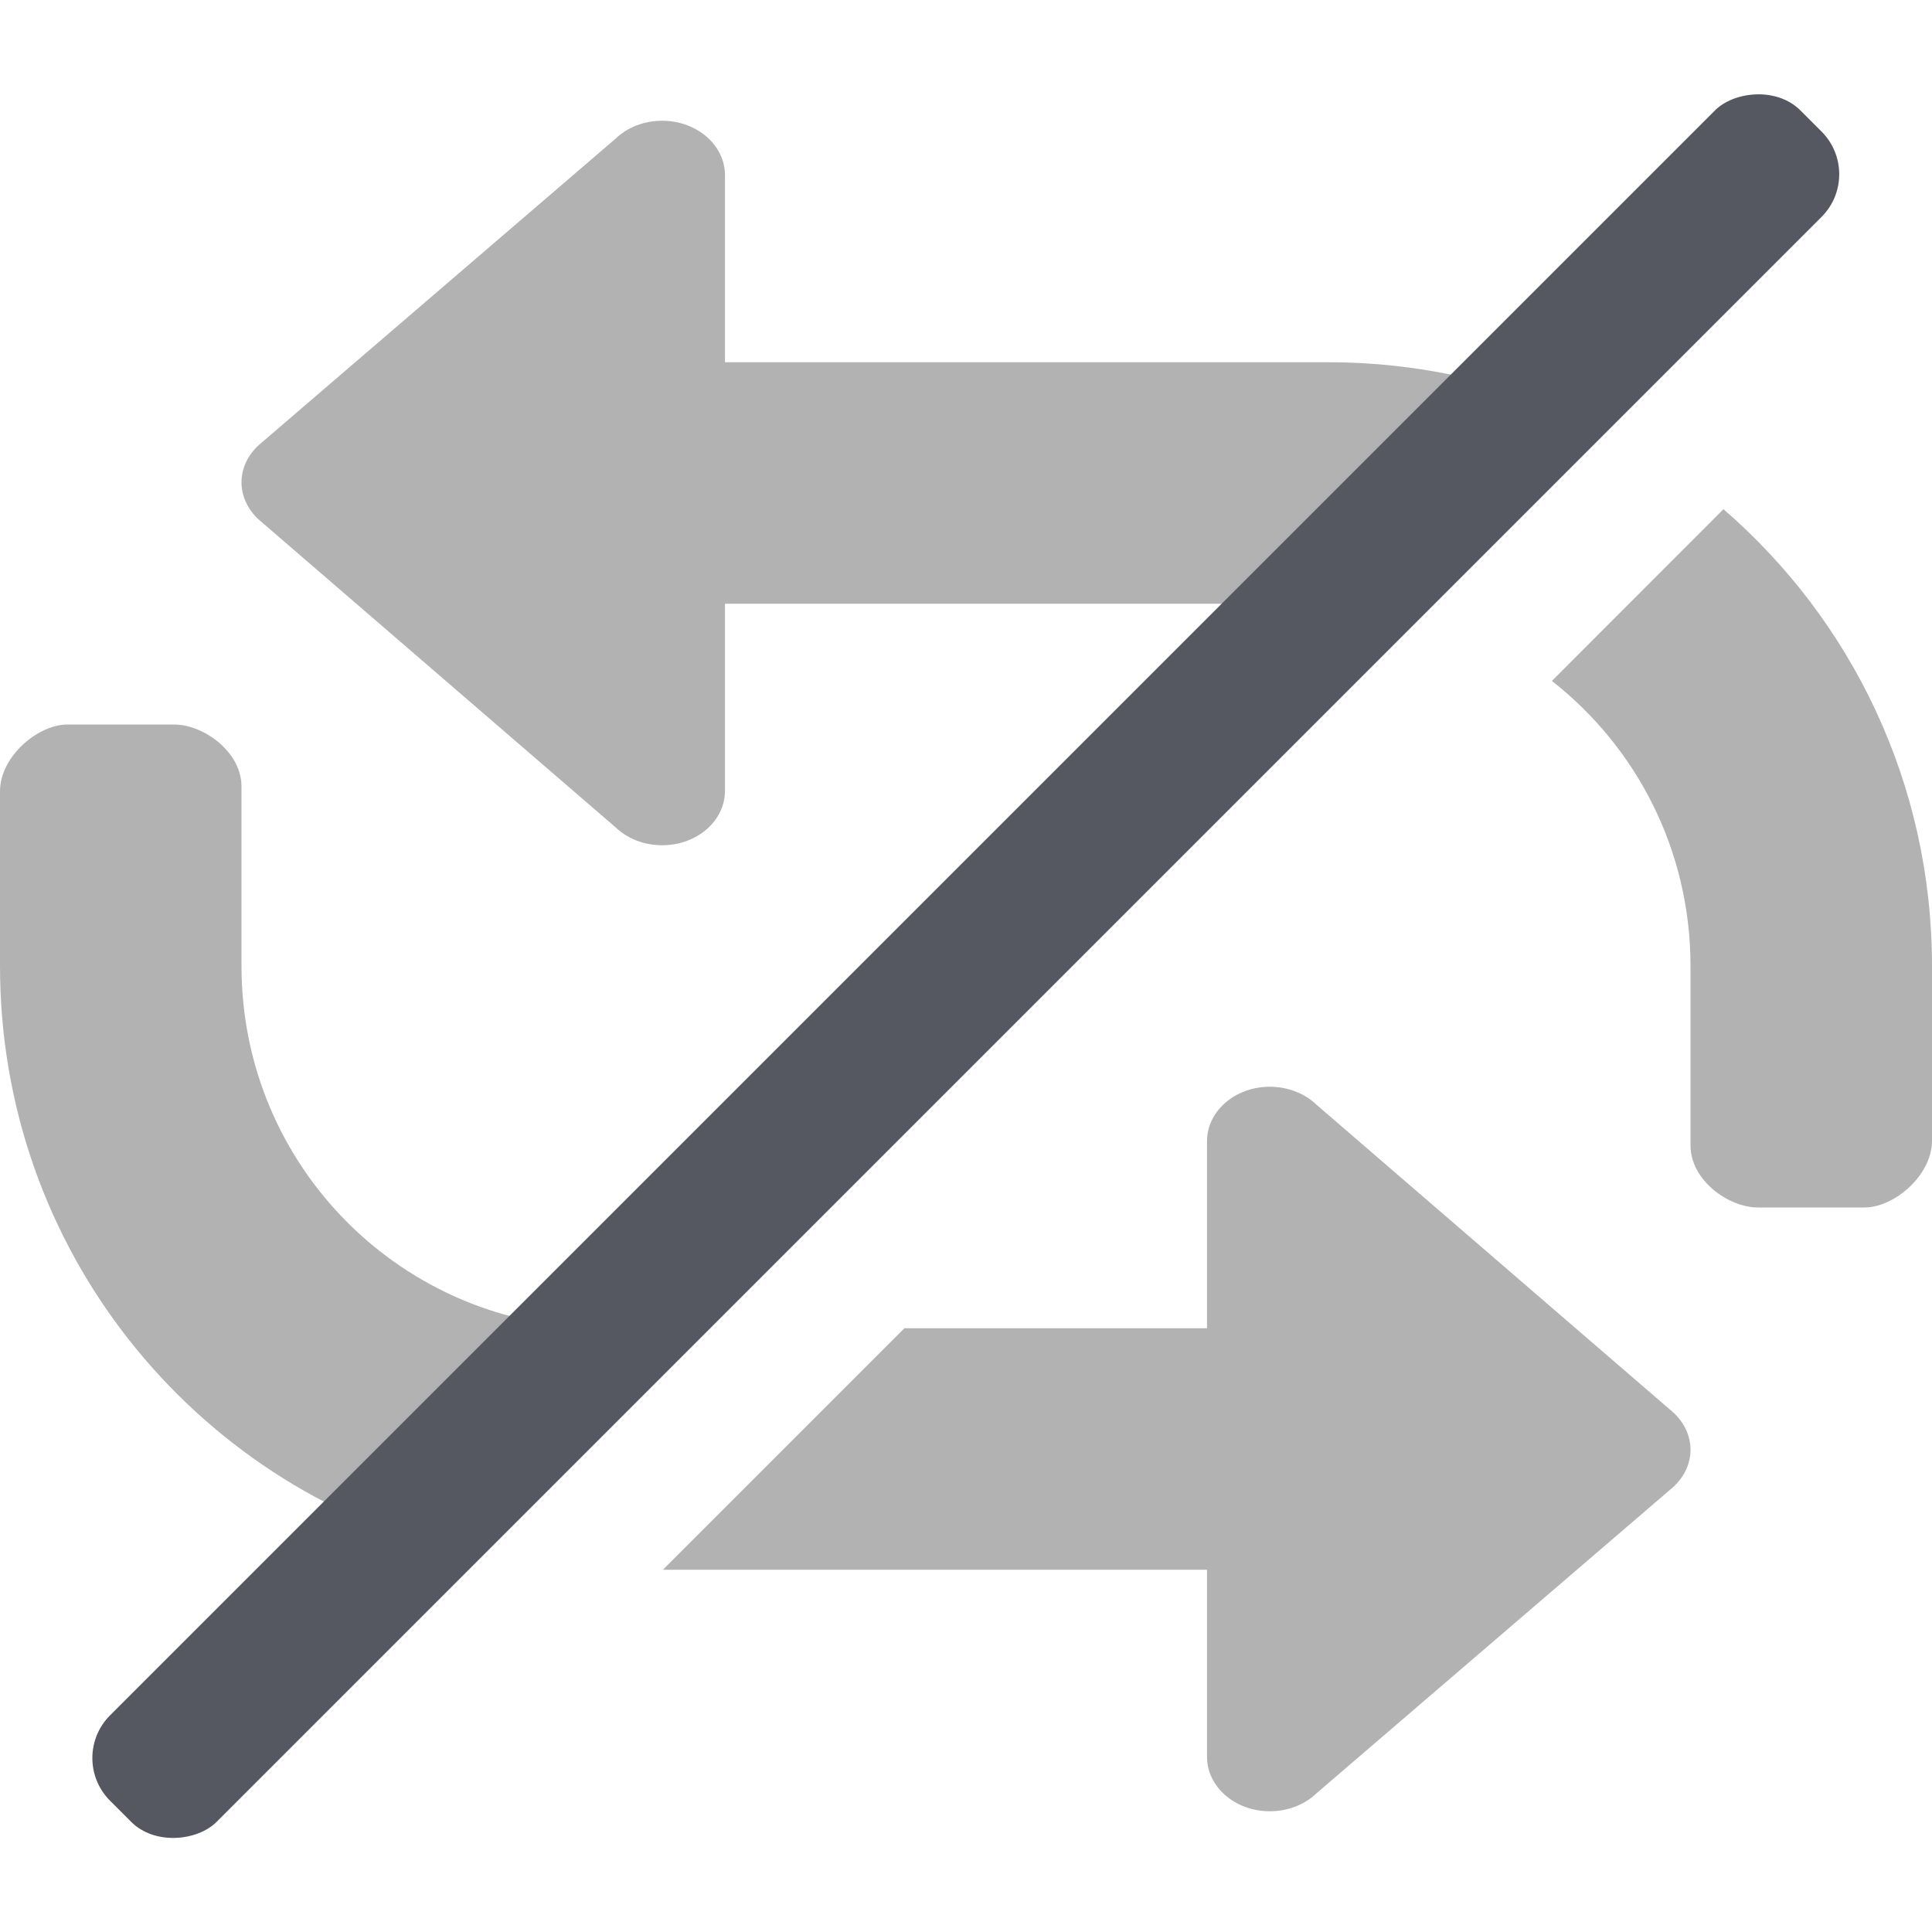 <?xml version="1.0" encoding="UTF-8" standalone="no"?>
<svg
   height="16"
   width="16"
   version="1.1"
   id="svg6"
   xmlns="http://www.w3.org/2000/svg"
   xmlns:svg="http://www.w3.org/2000/svg">
  <defs
     id="defs10" />
  <path
     id="rect955-6-0"
     style="font-variation-settings:normal;opacity:0.5;vector-effect:none;fill:#666666;fill-opacity:1;stroke:none;stroke-width:1;stroke-linecap:butt;stroke-linejoin:miter;stroke-miterlimit:4;stroke-dasharray:none;stroke-dashoffset:0;stroke-opacity:1;-inkscape-stroke:none;marker:none;stop-color:#000000;stop-opacity:1"
     d="m 5.484,1 c 0.287,0 0.52,0.202 0.52,0.451 V 3 H 11 c 0.764,0 1.488,0.17 2.135,0.475 l -1.578,1.578 C 11.376,5.019 11.191,5 11,5 H 6.004 V 6.549 C 6.004,6.798 5.772,7 5.484,7 5.329,7 5.191,6.942 5.096,6.85 L 2.143,4.303 C 2.055,4.222 2,4.114 2,3.994 2,3.875 2.055,3.766 2.143,3.686 L 5.096,1.15 C 5.191,1.058 5.329,1 5.484,1 Z m 8.789,3.217 C 15.331,5.132 16,6.485 16,8 V 9.447 C 16,9.735 15.686,10 15.441,10 H 14.559 C 14.314,10 14,9.774 14,9.486 V 8 C 14,7.038 13.551,6.187 12.852,5.639 Z M 1.441,6 C 1.686,6 2,6.226 2,6.514 V 8 c 0,1.662 1.338,3 3,3 H 5.609 L 3.762,12.848 C 1.595,12.299 0,10.342 0,8 V 6.553 C 0,6.265 0.314,6 0.559,6 Z m 9.074,3 c 0.155,0 0.294,0.058 0.389,0.15 l 2.953,2.547 C 13.945,11.778 14,11.886 14,12.006 c 0,0.12 -0.055,0.228 -0.143,0.309 l -2.953,2.535 C 10.809,14.942 10.671,15 10.516,15 10.228,15 9.996,14.798 9.996,14.549 V 13 h -4.506 l 2,-2 h 2.506 V 9.451 C 9.996,9.202 10.228,9 10.516,9 Z" />
  <rect
     style="font-variation-settings:normal;vector-effect:none;fill:#555761;fill-opacity:1;stroke:none;stroke-width:0.992;stroke-linecap:square;stroke-linejoin:miter;stroke-miterlimit:4;stroke-dasharray:none;stroke-dashoffset:0;stroke-opacity:1;-inkscape-stroke:none;marker:none;stop-color:#000000"
     id="rect2480-1-6"
     width="1.248"
     height="19.8"
     x="-11.939"
     y="-9.898"
     rx="0.5"
     ry="0.5"
     transform="matrix(-0.707,-0.707,-0.707,0.707,0,0)" />
</svg>
